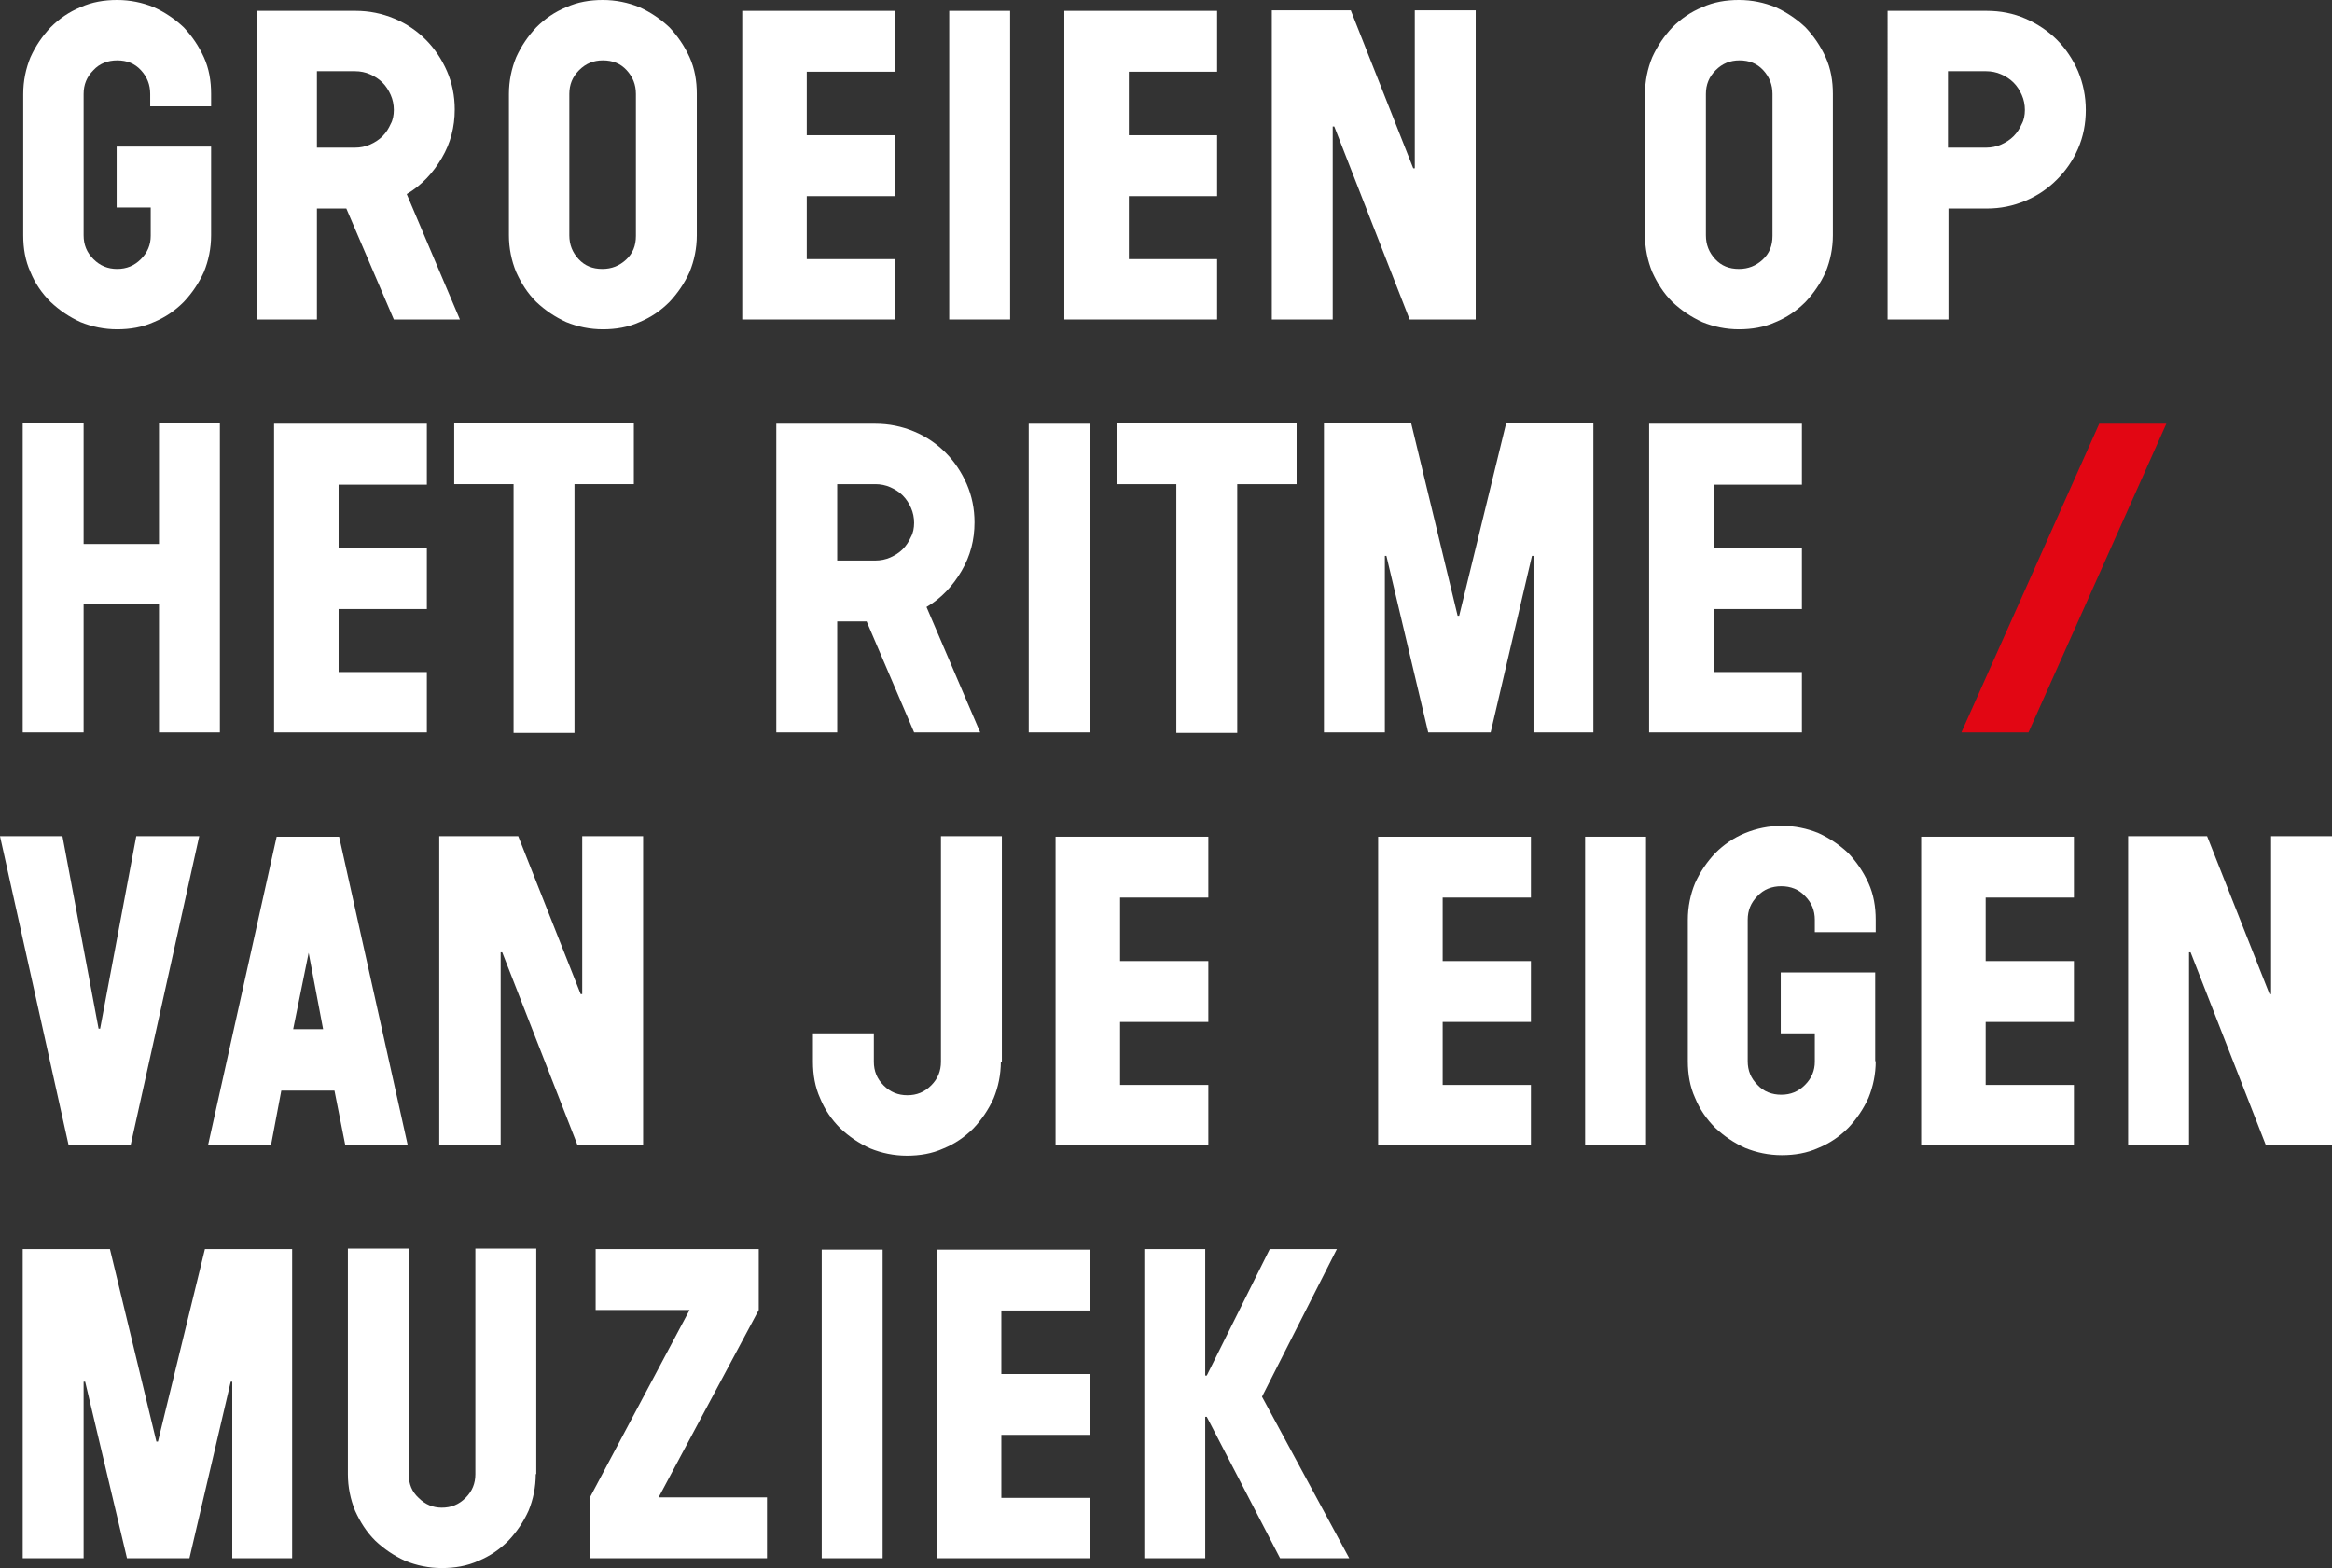 <?xml version="1.0" encoding="utf-8"?>
<!-- Generator: Adobe Illustrator 24.3.0, SVG Export Plug-In . SVG Version: 6.00 Build 0)  -->
<svg version="1.1" id="Laag_1" xmlns="http://www.w3.org/2000/svg" xmlns:xlink="http://www.w3.org/1999/xlink" x="0px" y="0px"
	 width="451.8px" height="303.8px" viewBox="0 0 451.8 303.8" style="enable-background:new 0 0 451.8 303.8;" xml:space="preserve"
	>
<rect x="0" y="0" width="451.8" height="303.8" fill="#333333" stroke="none"/>
<style type="text/css">
	.st0{fill:#FFFFFF;}
	.st1{fill:#E20613;}
</style>
<g>
	<g>
		<path class="st0" d="M40.9,45.6c0,2.5-0.5,4.9-1.4,7.1c-1,2.2-2.3,4.1-3.9,5.8c-1.7,1.7-3.6,3-5.8,3.9c-2.2,1-4.6,1.4-7.1,1.4
			c-2.5,0-4.9-0.5-7.1-1.4c-2.2-1-4.1-2.3-5.8-3.9c-1.7-1.7-3-3.6-3.9-5.8c-1-2.2-1.4-4.6-1.4-7.1V18.2c0-2.5,0.5-4.9,1.4-7.1
			c1-2.2,2.3-4.1,3.9-5.8c1.7-1.7,3.6-3,5.8-3.9c2.2-1,4.6-1.4,7.1-1.4c2.5,0,4.9,0.5,7.1,1.4c2.2,1,4.1,2.3,5.8,3.9
			c1.6,1.7,2.9,3.6,3.9,5.8c1,2.2,1.4,4.6,1.4,7.1v2.4H29.1v-2.4c0-1.8-0.6-3.3-1.8-4.6c-1.2-1.3-2.7-1.9-4.6-1.9
			c-1.8,0-3.4,0.6-4.6,1.9c-1.3,1.3-1.9,2.8-1.9,4.6v27.4c0,1.8,0.6,3.3,1.9,4.6c1.3,1.3,2.8,1.9,4.6,1.9c1.8,0,3.3-0.6,4.6-1.9
			c1.3-1.3,1.9-2.8,1.9-4.5v-5.5h-6.6V28.4h18.3V45.6z"/>
		<path class="st0" d="M89.1,61.9H76.3l-9.2-21.5h-5.7v21.5H49.7V2.1h19.2c2.6,0,5.1,0.5,7.5,1.5c2.4,1,4.4,2.4,6.1,4.1
			c1.7,1.7,3.1,3.8,4.1,6.1c1,2.3,1.5,4.8,1.5,7.4c0,3.4-0.8,6.5-2.5,9.4c-1.7,2.9-3.9,5.3-6.8,7L89.1,61.9z M76.3,21.3
			c0-1-0.2-2-0.6-2.9c-0.4-0.9-0.9-1.7-1.6-2.4c-0.7-0.7-1.5-1.2-2.4-1.6c-0.9-0.4-1.9-0.6-2.9-0.6h-7.4v14.8h7.4c1,0,2-0.2,2.9-0.6
			c0.9-0.4,1.7-0.9,2.4-1.6c0.7-0.7,1.2-1.5,1.6-2.4C76.1,23.3,76.3,22.3,76.3,21.3z"/>
		<path class="st0" d="M135,45.6c0,2.5-0.5,4.9-1.4,7.1c-1,2.2-2.3,4.1-3.9,5.8c-1.7,1.7-3.6,3-5.8,3.9c-2.2,1-4.6,1.4-7.1,1.4
			c-2.5,0-4.9-0.5-7.1-1.4c-2.2-1-4.1-2.3-5.8-3.9c-1.7-1.7-2.9-3.6-3.9-5.8c-0.9-2.2-1.4-4.6-1.4-7.1V18.2c0-2.5,0.5-4.9,1.4-7.1
			c1-2.2,2.3-4.1,3.9-5.8c1.7-1.7,3.6-3,5.8-3.9c2.2-1,4.6-1.4,7.1-1.4c2.5,0,4.9,0.5,7.1,1.4c2.2,1,4.1,2.3,5.8,3.9
			c1.6,1.7,2.9,3.6,3.9,5.8c1,2.2,1.4,4.6,1.4,7.1V45.6z M123.2,18.2c0-1.8-0.6-3.3-1.8-4.6c-1.2-1.3-2.7-1.9-4.6-1.9
			c-1.8,0-3.3,0.6-4.6,1.9c-1.3,1.3-1.9,2.8-1.9,4.6v27.4c0,1.8,0.6,3.3,1.8,4.6c1.2,1.3,2.7,1.9,4.6,1.9c1.8,0,3.3-0.6,4.6-1.8
			c1.3-1.2,1.9-2.7,1.9-4.6V18.2z"/>
		<path class="st0" d="M173.4,61.9h-29.6V2.1h29.6v11.8h-17.1v12.3h17.1v11.8h-17.1v12.2h17.1V61.9z"/>
		<path class="st0" d="M195.7,61.9h-11.8V2.1h11.8V61.9z"/>
		<path class="st0" d="M235.8,61.9h-29.6V2.1h29.6v11.8h-17.1v12.3h17.1v11.8h-17.1v12.2h17.1V61.9z"/>
		<path class="st0" d="M285.8,61.9h-12.7l-14.6-37.4h-0.3v37.4h-11.8V2h15.3l12.1,30.6h0.3V2h11.8V61.9z"/>
		<path class="st0" d="M355.1,45.6c0,2.5-0.5,4.9-1.4,7.1c-1,2.2-2.3,4.1-3.9,5.8c-1.7,1.7-3.6,3-5.8,3.9c-2.2,1-4.6,1.4-7.1,1.4
			c-2.5,0-4.9-0.5-7.1-1.4c-2.2-1-4.1-2.3-5.8-3.9c-1.7-1.7-2.9-3.6-3.9-5.8c-0.9-2.2-1.4-4.6-1.4-7.1V18.2c0-2.5,0.5-4.9,1.4-7.1
			c1-2.2,2.3-4.1,3.9-5.8c1.7-1.7,3.6-3,5.8-3.9c2.2-1,4.6-1.4,7.1-1.4c2.5,0,4.9,0.5,7.1,1.4c2.2,1,4.1,2.3,5.8,3.9
			c1.6,1.7,2.9,3.6,3.9,5.8c1,2.2,1.4,4.6,1.4,7.1V45.6z M343.4,18.2c0-1.8-0.6-3.3-1.8-4.6c-1.2-1.3-2.7-1.9-4.6-1.9
			c-1.8,0-3.3,0.6-4.6,1.9c-1.3,1.3-1.9,2.8-1.9,4.6v27.4c0,1.8,0.6,3.3,1.8,4.6c1.2,1.3,2.7,1.9,4.6,1.9c1.8,0,3.3-0.6,4.6-1.8
			c1.3-1.2,1.9-2.7,1.9-4.6V18.2z"/>
		<path class="st0" d="M404.1,21.3c0,2.7-0.5,5.2-1.5,7.5c-1,2.3-2.4,4.3-4.1,6c-1.7,1.7-3.7,3.1-6.1,4.1c-2.4,1-4.8,1.5-7.5,1.5
			h-7.4v21.5h-11.8V2.1h19.2c2.7,0,5.2,0.5,7.5,1.5c2.3,1,4.4,2.4,6.1,4.1c1.7,1.7,3.1,3.8,4.1,6.1
			C403.6,16.2,404.1,18.7,404.1,21.3z M392.3,21.3c0-1-0.2-2-0.6-2.9c-0.4-0.9-0.9-1.7-1.6-2.4c-0.7-0.7-1.5-1.2-2.4-1.6
			c-0.9-0.4-1.9-0.6-2.9-0.6h-7.4v14.8h7.4c1,0,2-0.2,2.9-0.6c0.9-0.4,1.7-0.9,2.4-1.6c0.7-0.7,1.2-1.5,1.6-2.4
			C392.1,23.3,392.3,22.3,392.3,21.3z"/>
	</g>
	<g>
		<path class="st0" d="M42.6,141.9H30.8v-24.8H16.2v24.8H4.4V82h11.8v23.4h14.6V82h11.8V141.9z"/>
		<path class="st0" d="M82.7,141.9H53.1V82.1h29.6v11.8H65.6v12.3h17.1v11.8H65.6v12.2h17.1V141.9z"/>
		<path class="st0" d="M122.8,93.8h-11.5v48.2H99.5V93.8H88V82h34.8V93.8z"/>
		<path class="st0" d="M189.9,141.9h-12.8l-9.2-21.5h-5.7v21.5h-11.8V82.1h19.2c2.6,0,5.1,0.5,7.5,1.5c2.4,1,4.4,2.4,6.1,4.1
			c1.7,1.7,3.1,3.8,4.1,6.1c1,2.3,1.5,4.8,1.5,7.4c0,3.4-0.8,6.5-2.5,9.4c-1.7,2.9-3.9,5.3-6.8,7L189.9,141.9z M177.1,101.3
			c0-1-0.2-2-0.6-2.9c-0.4-0.9-0.9-1.7-1.6-2.4c-0.7-0.7-1.5-1.2-2.4-1.6c-0.9-0.4-1.9-0.6-2.9-0.6h-7.4v14.8h7.4c1,0,2-0.2,2.9-0.6
			c0.9-0.4,1.7-0.9,2.4-1.6c0.7-0.7,1.2-1.5,1.6-2.4C176.9,103.3,177.1,102.3,177.1,101.3z"/>
		<path class="st0" d="M211.1,141.9h-11.8V82.1h11.8V141.9z"/>
		<path class="st0" d="M251.2,93.8h-11.5v48.2h-11.8V93.8h-11.5V82h34.8V93.8z"/>
		<path class="st0" d="M308.9,141.9h-11.8v-34.2h-0.3l-8,34.2h-12.1l-8.1-34.2h-0.3v34.2h-11.8V82h16.9l9,37.3h0.3l9.1-37.3h16.9
			V141.9z"/>
		<path class="st0" d="M349.1,141.9h-29.6V82.1h29.6v11.8H332v12.3h17.1v11.8H332v12.2h17.1V141.9z"/>
	</g>
	<g>
		<path class="st1" d="M393,141.9h-13l26.7-59.8h13L393,141.9z"/>
	</g>
	<g>
		<path class="st0" d="M38.6,162l-13.3,59.9h-12L0,162h12.1l7,37.3h0.3l7-37.3H38.6z"/>
		<path class="st0" d="M79,221.9H66.9l-2.1-10.6H54.5l-2,10.6H40.3l13.3-59.8h12.1L79,221.9z M62.6,199.4l-2.8-14.8l-3,14.8H62.6z"
			/>
		<path class="st0" d="M124.6,221.9h-12.7l-14.6-37.4h-0.3v37.4H85.1V162h15.3l12.1,30.6h0.3V162h11.8V221.9z"/>
		<path class="st0" d="M193.9,205.7c0,2.5-0.5,4.9-1.4,7.1c-1,2.2-2.3,4.1-3.9,5.8c-1.7,1.7-3.6,3-5.8,3.9c-2.2,1-4.6,1.4-7.1,1.4
			c-2.5,0-4.9-0.5-7.1-1.4c-2.2-1-4.1-2.3-5.8-3.9c-1.7-1.7-3-3.6-3.9-5.8c-1-2.2-1.4-4.6-1.4-7.1v-5.5h11.8v5.5
			c0,1.8,0.6,3.3,1.9,4.6c1.3,1.3,2.8,1.9,4.6,1.9c1.8,0,3.3-0.6,4.6-1.9c1.3-1.3,1.9-2.8,1.9-4.6V162h11.8V205.7z"/>
		<path class="st0" d="M234.1,221.9h-29.6v-59.8h29.6v11.8H217v12.3h17.1v11.8H217v12.2h17.1V221.9z"/>
		<path class="st0" d="M296.6,221.9H267v-59.8h29.6v11.8h-17.1v12.3h17.1v11.8h-17.1v12.2h17.1V221.9z"/>
		<path class="st0" d="M318.9,221.9h-11.8v-59.8h11.8V221.9z"/>
		<path class="st0" d="M363.4,205.6c0,2.5-0.5,4.9-1.4,7.1c-1,2.2-2.3,4.1-3.9,5.8c-1.7,1.7-3.6,3-5.8,3.9c-2.2,1-4.6,1.4-7.1,1.4
			c-2.5,0-4.9-0.5-7.1-1.4c-2.2-1-4.1-2.3-5.8-3.9c-1.7-1.7-3-3.6-3.9-5.8c-1-2.2-1.4-4.6-1.4-7.1v-27.4c0-2.5,0.5-4.9,1.4-7.1
			c1-2.2,2.3-4.1,3.9-5.8c1.7-1.7,3.6-3,5.8-3.9s4.6-1.4,7.1-1.4c2.5,0,4.9,0.5,7.1,1.4c2.2,1,4.1,2.3,5.8,3.9
			c1.6,1.7,2.9,3.6,3.9,5.8c1,2.2,1.4,4.6,1.4,7.1v2.4h-11.8v-2.4c0-1.8-0.6-3.3-1.9-4.6c-1.2-1.3-2.8-1.9-4.6-1.9
			c-1.8,0-3.4,0.6-4.6,1.9c-1.3,1.3-1.9,2.8-1.9,4.6v27.4c0,1.8,0.6,3.3,1.9,4.6c1.2,1.3,2.8,1.9,4.6,1.9c1.8,0,3.3-0.6,4.6-1.9
			c1.3-1.3,1.9-2.8,1.9-4.5v-5.5H345v-11.8h18.3V205.6z"/>
		<path class="st0" d="M401.8,221.9h-29.6v-59.8h29.6v11.8h-17.1v12.3h17.1v11.8h-17.1v12.2h17.1V221.9z"/>
		<path class="st0" d="M451.8,221.9H439l-14.6-37.4h-0.3v37.4h-11.8V162h15.3l12.1,30.6h0.3V162h11.8V221.9z"/>
	</g>
	<g>
		<path class="st0" d="M56.7,301.9H45v-34.2h-0.3l-8,34.2H24.6l-8.1-34.2h-0.3v34.2H4.4V242h16.9l9,37.3h0.3l9.1-37.3h16.9V301.9z"
			/>
		<path class="st0" d="M103.8,285.6c0,2.5-0.5,4.9-1.4,7.1c-1,2.2-2.3,4.1-3.9,5.8c-1.7,1.7-3.6,3-5.8,3.9c-2.2,1-4.6,1.4-7.1,1.4
			c-2.5,0-4.9-0.5-7.1-1.4c-2.2-1-4.1-2.3-5.8-3.9c-1.7-1.7-2.9-3.6-3.9-5.8c-0.9-2.2-1.4-4.6-1.4-7.1v-43.7h11.8v43.8
			c0,1.8,0.6,3.3,1.9,4.5c1.3,1.3,2.8,1.9,4.5,1.9c1.8,0,3.3-0.6,4.6-1.9c1.3-1.3,1.9-2.8,1.9-4.6v-43.7h11.8V285.6z"/>
		<path class="st0" d="M148.6,301.9h-34.3v-11.8l19.3-36.3h-18.2v-11.8H147v11.8l-19.4,36.3h21V301.9z"/>
		<path class="st0" d="M171,301.9h-11.8v-59.8H171V301.9z"/>
		<path class="st0" d="M211.1,301.9h-29.6v-59.8h29.6v11.8H194v12.3h17.1v11.8H194v12.2h17.1V301.9z"/>
		<path class="st0" d="M261.4,301.9h-13.4l-14.2-27.4h-0.3v27.4h-11.8V242h11.8v24.5h0.3l12.2-24.5H259l-14.5,28.6L261.4,301.9z"/>
	</g>
</g>
</svg>
